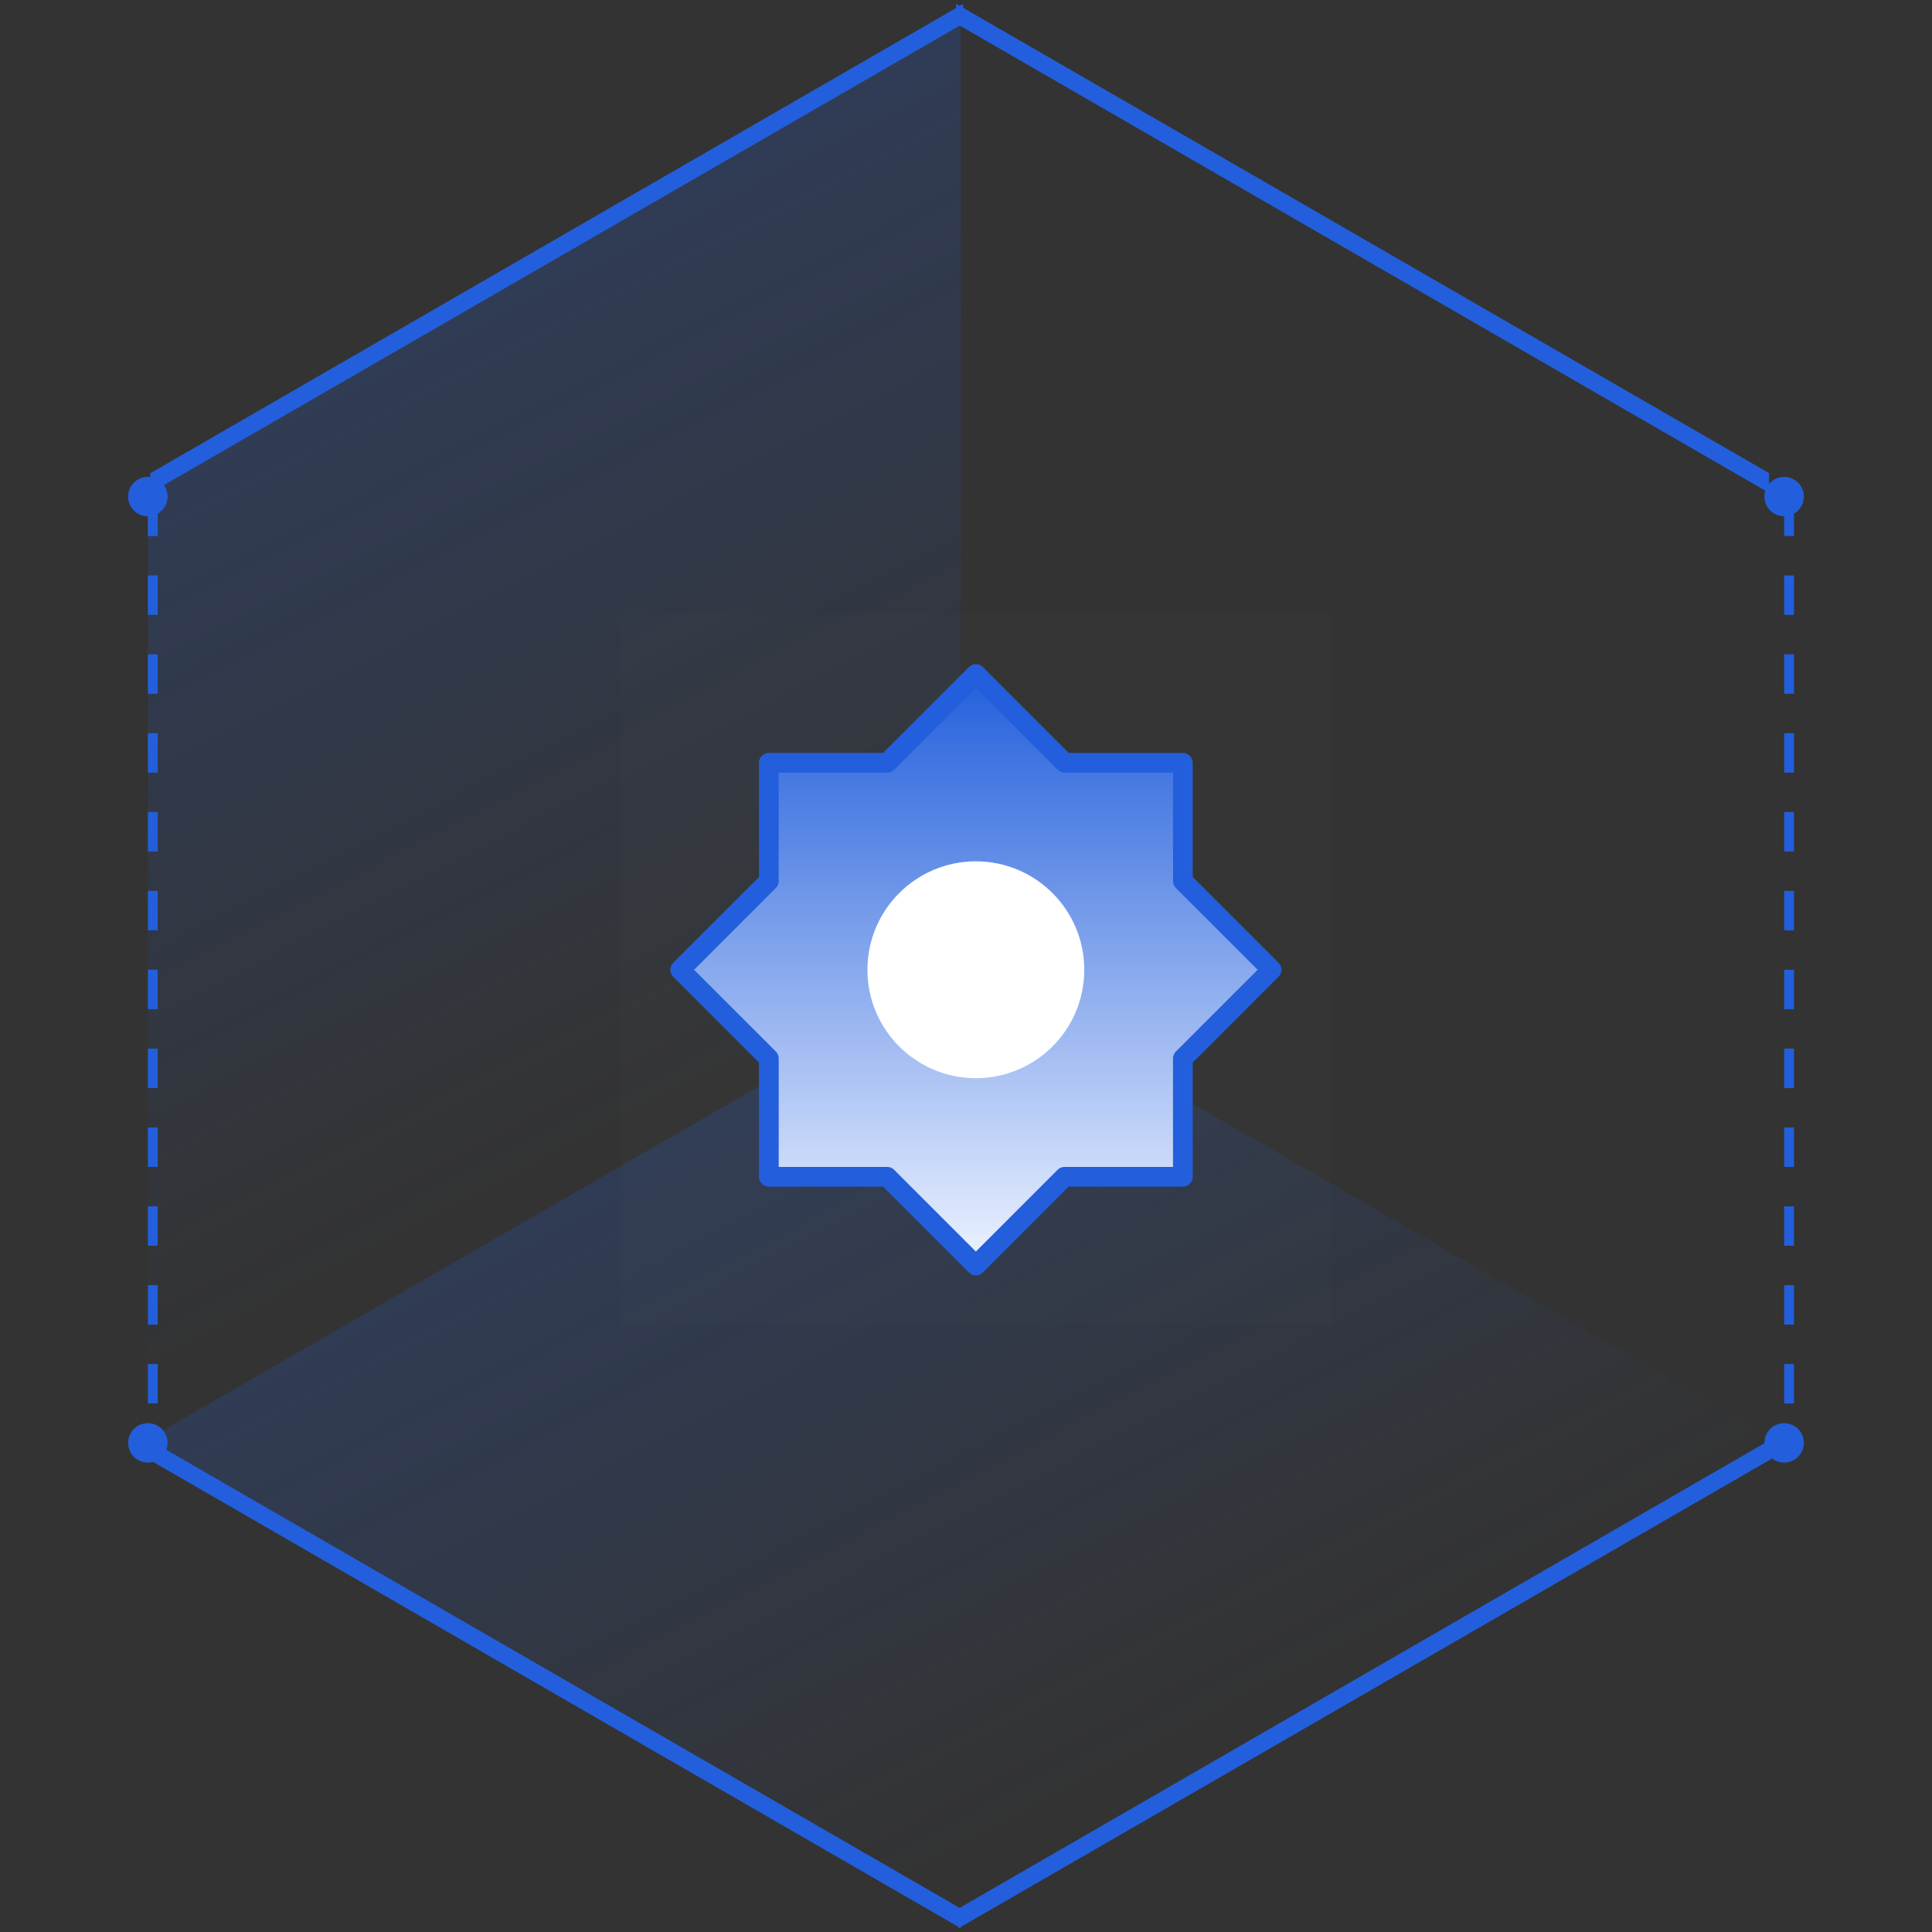 <svg width="98" height="98" viewBox="0 0 98 98" fill="none" xmlns="http://www.w3.org/2000/svg">
<rect x="0" y="0" width="98" height="98" fill="#333333" stroke="none"/>
<rect opacity="0.2" width="47.614" height="47.614" transform="matrix(0.866 -0.5 0.866 0.5 7.5 73)" fill="url(#paint0_linear_190_1546)"/>
<rect opacity="0.2" width="47.614" height="47.614" transform="matrix(0.866 -0.5 2.20305e-08 1 7.5 24.999)" fill="url(#paint1_linear_190_1546)"/>
<rect width="47.614" height="1" transform="matrix(0.866 0.5 -2.20305e-08 1 7.5 73.001)" fill="#235FDC"/>
<rect width="47.614" height="1" transform="matrix(0.866 0.5 -2.20305e-08 1 48.5 0.191)" fill="#235FDC"/>
<rect width="47.614" height="1" transform="matrix(0.866 -0.5 2.20305e-08 1 48.622 96.808)" fill="#235FDC"/>
<rect width="47.614" height="1" transform="matrix(0.866 -0.5 2.20305e-08 1 7.622 24.006)" fill="#235FDC"/>
<circle cx="7.5" cy="73.19" r="1" fill="#235FDC"/>
<circle cx="7.5" cy="25.19" r="1" fill="#235FDC"/>
<circle cx="90.5" cy="73.19" r="1" fill="#235FDC"/>
<circle cx="90.5" cy="25.19" r="1" fill="#235FDC"/>
<line x1="7.75" y1="25.19" x2="7.75" y2="72.19" stroke="#235FDC" stroke-width="0.5" stroke-dasharray="2 2"/>
<line x1="90.75" y1="25.19" x2="90.75" y2="72.19" stroke="#235FDC" stroke-width="0.5" stroke-dasharray="2 2"/>
<g clip-path="url(#clip0_190_1546)">
<path d="M67.5 31.191H31.5V67.191H67.5V31.191Z" fill="white" fill-opacity="0.01"/>
<path d="M49.5 34.191L45 38.691H39V44.691L34.5 49.191L39 53.691V59.691H45L49.5 64.191L54 59.691H60V53.691L64.5 49.191L60 44.691V38.691H54L49.5 34.191Z" fill="url(#paint2_linear_190_1546)" stroke="#235FDC" stroke-linejoin="round"/>
<path d="M49.5 53.691C51.985 53.691 54 51.677 54 49.191C54 46.706 51.985 44.691 49.5 44.691C47.015 44.691 45 46.706 45 49.191C45 51.677 47.015 53.691 49.5 53.691Z" fill="white" stroke="white" stroke-width="2" stroke-linejoin="round"/>
</g>
<defs>
<linearGradient id="paint0_linear_190_1546" x1="23.807" y1="0" x2="21.323" y2="46.332" gradientUnits="userSpaceOnUse">
<stop stop-color="#235FDC"/>
<stop offset="1" stop-color="#235FDC" stop-opacity="0"/>
</linearGradient>
<linearGradient id="paint1_linear_190_1546" x1="23.807" y1="0" x2="21.323" y2="46.332" gradientUnits="userSpaceOnUse">
<stop stop-color="#235FDC"/>
<stop offset="1" stop-color="#235FDC" stop-opacity="0"/>
</linearGradient>
<linearGradient id="paint2_linear_190_1546" x1="49.5" y1="34.191" x2="49.5" y2="64.191" gradientUnits="userSpaceOnUse">
<stop stop-color="#235FDC"/>
<stop offset="1" stop-color="#EDF3FF"/>
</linearGradient>
<clipPath id="clip0_190_1546">
<rect width="36" height="36" fill="white" transform="translate(31.5 31.191)"/>
</clipPath>
</defs>
</svg>
